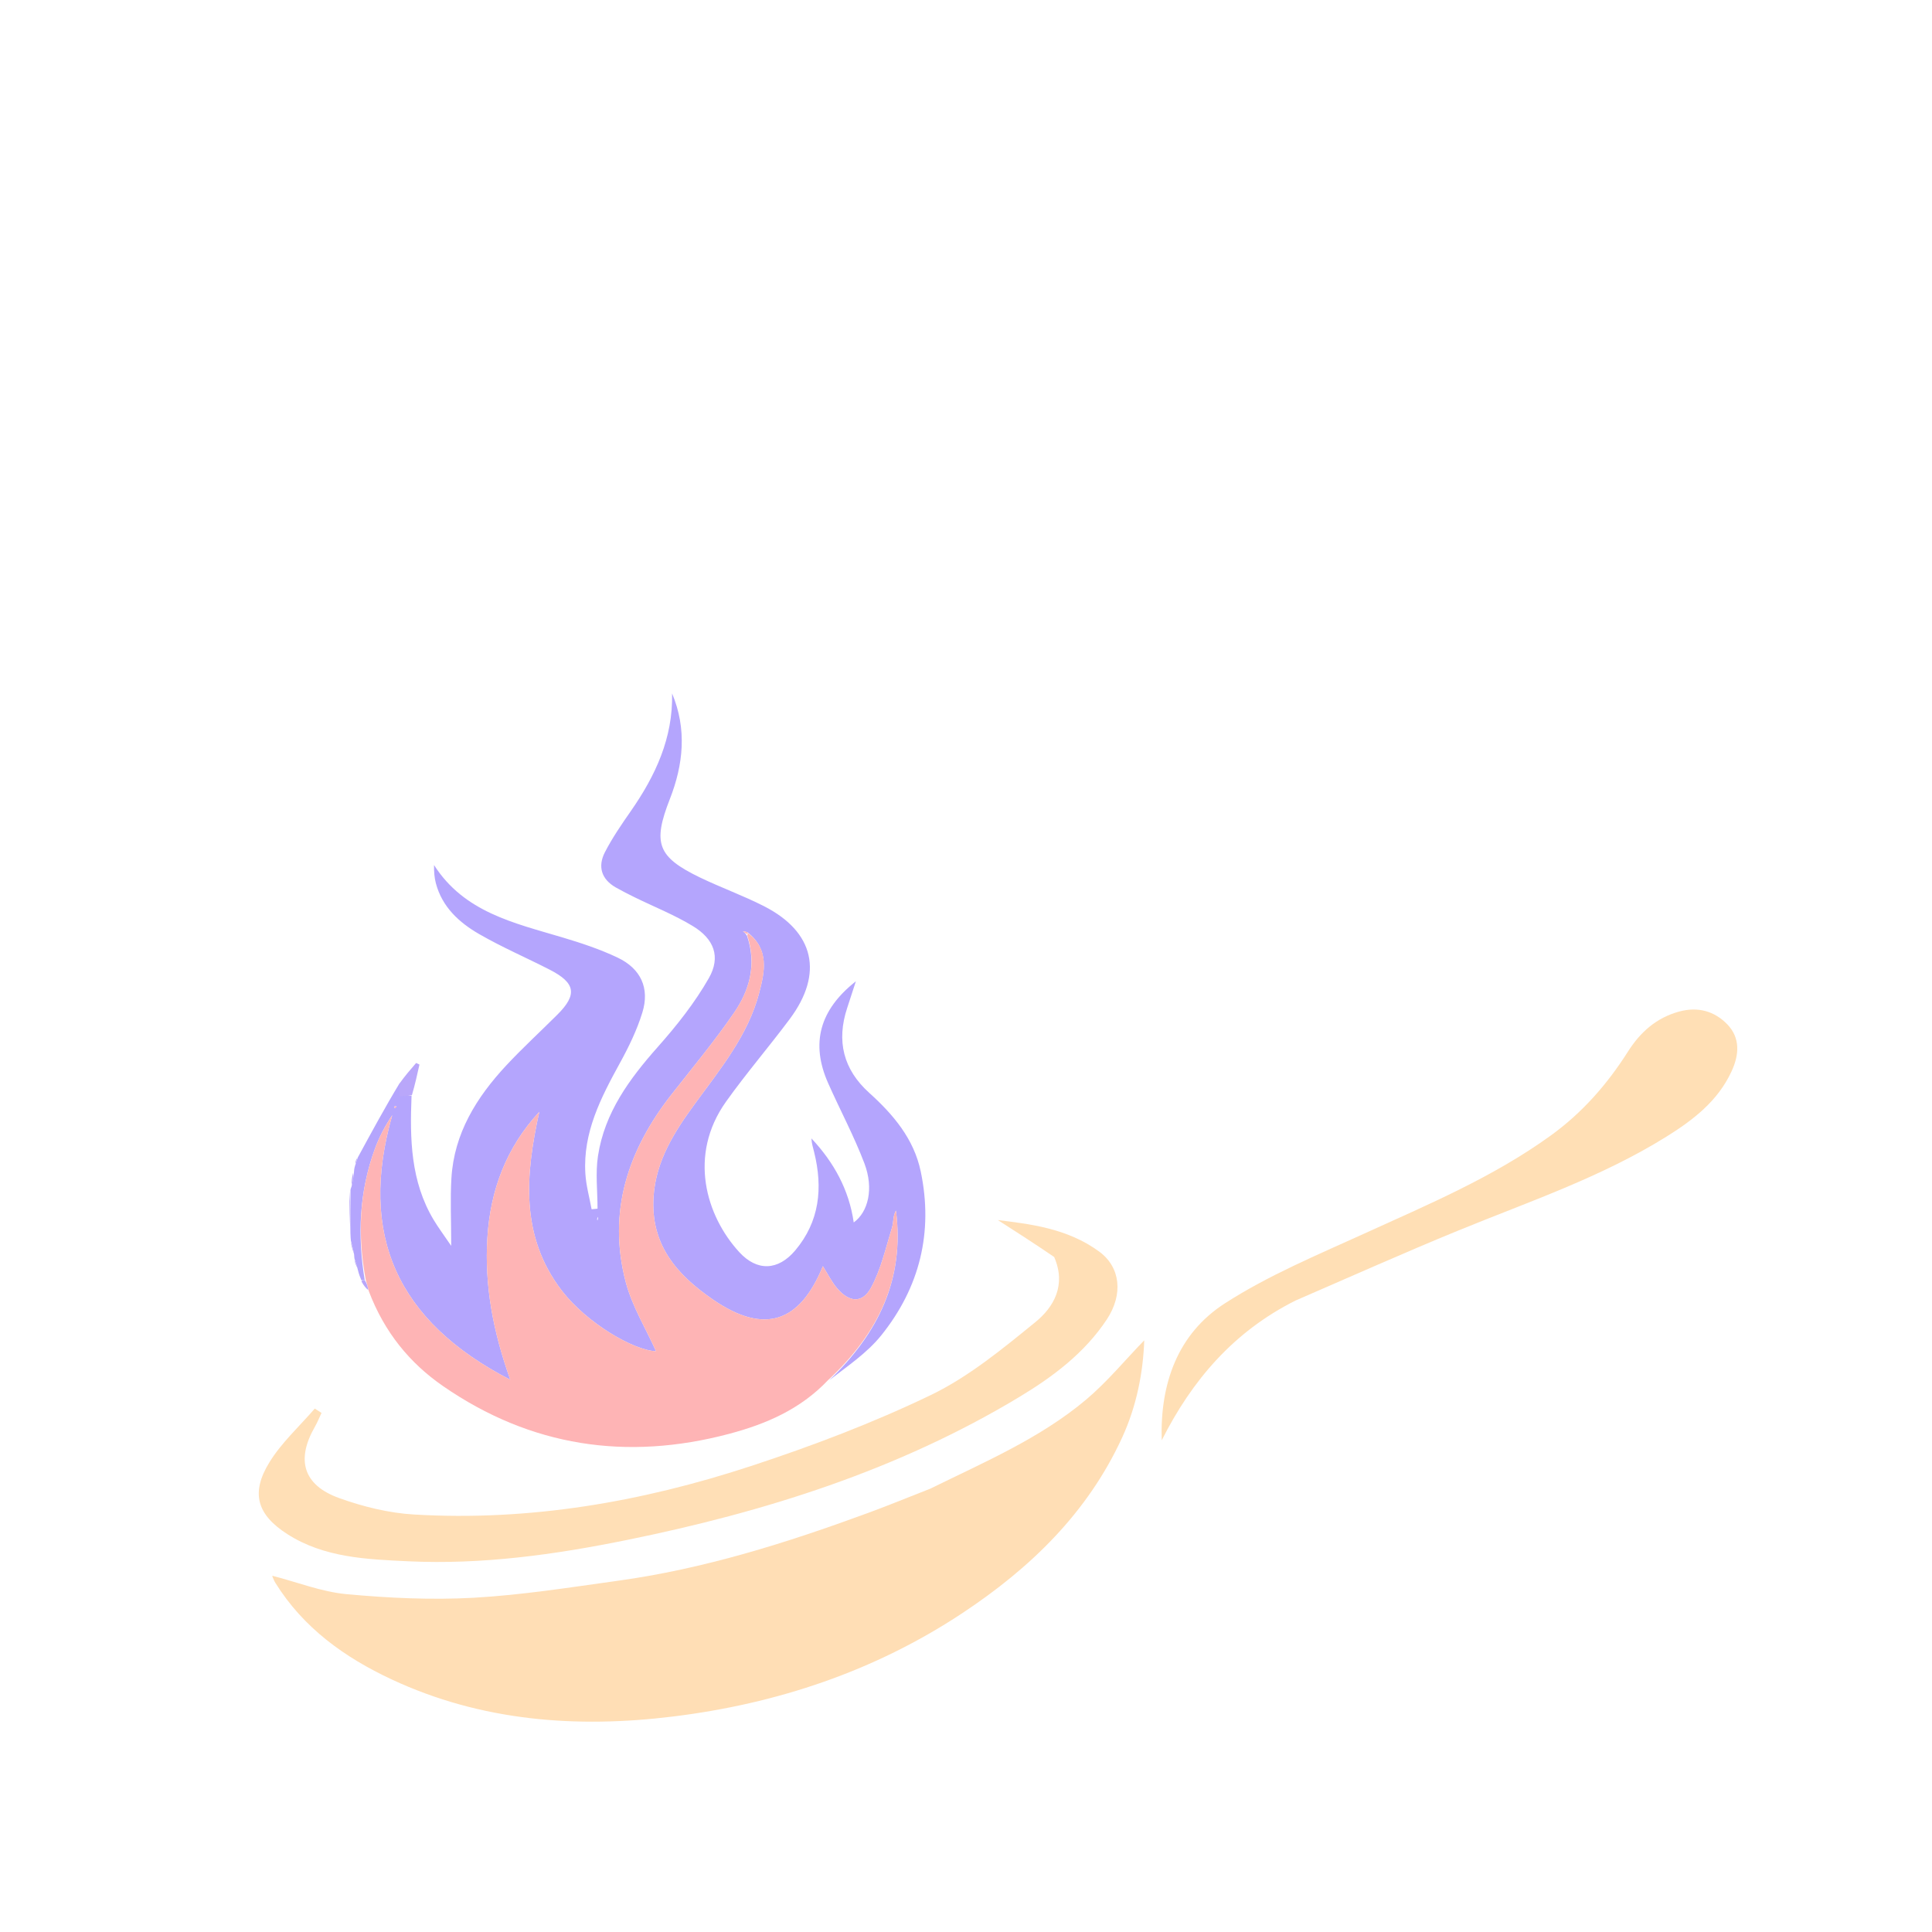 <svg width="80" height="80" viewBox="0 0 46 43" fill="none" xmlns="http://www.w3.org/2000/svg">
<g filter="url(#filter0_dd_1_7)">
<path d="M9.799 16.591C9.757 17.614 9.776 18.628 10.325 19.544C10.433 19.724 10.559 19.893 10.743 20.163C10.743 19.549 10.718 19.049 10.748 18.551C10.812 17.483 11.346 16.628 12.052 15.869C12.443 15.45 12.866 15.062 13.271 14.658C13.749 14.181 13.705 13.905 13.091 13.589C12.531 13.302 11.951 13.053 11.407 12.739C10.932 12.465 10.528 12.096 10.378 11.531C10.342 11.396 10.332 11.254 10.334 11.096C11.05 12.218 12.236 12.475 13.38 12.816C13.83 12.95 14.282 13.099 14.705 13.3C15.26 13.564 15.473 14.03 15.294 14.609C15.165 15.028 14.968 15.432 14.756 15.817C14.305 16.639 13.878 17.465 13.937 18.439C13.954 18.725 14.034 19.008 14.086 19.292C14.133 19.287 14.18 19.282 14.227 19.278C14.227 18.858 14.175 18.43 14.238 18.02C14.396 16.991 14.985 16.19 15.661 15.428C16.112 14.92 16.543 14.376 16.878 13.788C17.165 13.283 17.003 12.857 16.497 12.55C16.06 12.284 15.578 12.093 15.117 11.867C14.963 11.792 14.811 11.714 14.662 11.63C14.316 11.433 14.229 11.129 14.402 10.792C14.578 10.45 14.798 10.13 15.018 9.814C15.605 8.971 16.026 8.073 16.002 7.01C16.358 7.861 16.272 8.699 15.948 9.527C15.537 10.578 15.652 10.902 16.665 11.392C17.167 11.634 17.695 11.823 18.191 12.076C19.39 12.688 19.614 13.677 18.803 14.763C18.308 15.428 17.765 16.057 17.285 16.732C16.381 18.003 16.806 19.448 17.604 20.315C18.028 20.775 18.526 20.754 18.933 20.273C19.514 19.584 19.595 18.787 19.386 17.939C19.36 17.831 19.324 17.724 19.32 17.605C19.853 18.173 20.215 18.827 20.327 19.606C20.67 19.358 20.81 18.802 20.581 18.199C20.333 17.546 20 16.927 19.717 16.288C19.299 15.346 19.51 14.547 20.378 13.864C20.3 14.105 20.236 14.302 20.171 14.499C19.911 15.286 20.079 15.965 20.696 16.52C21.27 17.038 21.759 17.615 21.922 18.391C22.225 19.836 21.899 21.155 20.98 22.297C20.642 22.716 20.174 23.03 19.742 23.365C20.907 22.256 21.543 20.954 21.332 19.322C21.258 19.449 21.278 19.602 21.236 19.737C21.087 20.22 20.975 20.729 20.735 21.166C20.528 21.54 20.218 21.509 19.932 21.174C19.802 21.022 19.712 20.836 19.592 20.648C19.045 21.985 18.207 22.284 16.984 21.448C16.104 20.846 15.484 20.127 15.561 18.987C15.619 18.134 16.057 17.449 16.541 16.786C17.147 15.955 17.813 15.152 18.078 14.132C18.205 13.643 18.324 13.107 17.798 12.699C17.753 12.679 17.721 12.677 17.688 12.675C17.721 12.699 17.753 12.723 17.787 12.783C18.021 13.473 17.844 14.078 17.48 14.61C17.021 15.28 16.5 15.908 15.997 16.548C14.952 17.876 14.458 19.353 14.899 21.027C15.052 21.607 15.382 22.14 15.62 22.672C15.082 22.654 13.968 21.996 13.381 21.235C12.377 19.932 12.51 18.467 12.84 16.973C12.055 17.822 11.676 18.83 11.604 19.971C11.534 21.103 11.737 22.195 12.15 23.352C9.443 21.956 8.529 19.894 9.339 17.052C9.16 17.32 9.026 17.581 8.926 17.854C8.552 18.873 8.508 19.918 8.684 20.98C8.64 20.982 8.623 20.983 8.605 20.983C8.576 20.915 8.547 20.846 8.517 20.722C8.49 20.601 8.465 20.537 8.441 20.472C8.438 20.456 8.435 20.44 8.431 20.37C8.405 20.225 8.38 20.134 8.355 20.043C8.351 20.003 8.347 19.962 8.343 19.853C8.344 19.469 8.344 19.155 8.345 18.842C8.345 18.825 8.346 18.809 8.371 18.747C8.407 18.603 8.418 18.504 8.428 18.405C8.43 18.365 8.432 18.325 8.458 18.241C8.493 18.152 8.504 18.109 8.516 18.065C8.841 17.466 9.165 16.868 9.517 16.286C9.544 16.399 9.544 16.496 9.544 16.591C9.637 16.591 9.718 16.591 9.799 16.591ZM14.23 19.564C14.232 19.534 14.233 19.503 14.235 19.473C14.225 19.494 14.215 19.515 14.23 19.564ZM9.442 16.841C9.425 16.841 9.408 16.84 9.391 16.843C9.388 16.844 9.39 16.866 9.39 16.878C9.407 16.877 9.424 16.877 9.442 16.841Z" fill="#B4A5FD"/>
<path d="M22.151 25.944C23.451 25.305 24.764 24.745 25.859 23.825C26.363 23.4 26.789 22.881 27.244 22.412C27.217 23.178 27.064 23.972 26.72 24.722C25.895 26.522 24.527 27.841 22.907 28.912C20.82 30.292 18.497 31.065 16.028 31.369C13.726 31.653 11.457 31.482 9.323 30.485C8.211 29.966 7.222 29.26 6.556 28.186C6.527 28.139 6.507 28.086 6.485 28.035C6.482 28.026 6.494 28.011 6.491 28.02C7.079 28.171 7.656 28.401 8.25 28.456C9.252 28.549 10.269 28.597 11.273 28.542C12.421 28.478 13.564 28.296 14.705 28.138C16.752 27.856 18.712 27.241 20.644 26.531C21.14 26.349 21.629 26.149 22.151 25.944Z" fill="#FFDEB5"/>
<path d="M8.71 20.979C8.508 19.918 8.552 18.873 8.926 17.854C9.026 17.581 9.16 17.32 9.339 17.052C8.529 19.894 9.443 21.956 12.15 23.352C11.737 22.195 11.534 21.103 11.604 19.971C11.676 18.83 12.055 17.822 12.84 16.973C12.51 18.467 12.377 19.932 13.381 21.235C13.968 21.996 15.082 22.654 15.62 22.672C15.382 22.14 15.052 21.607 14.899 21.027C14.458 19.353 14.952 17.876 15.997 16.548C16.5 15.908 17.021 15.28 17.479 14.61C17.844 14.078 18.021 13.473 17.793 12.775C17.798 12.732 17.811 12.717 17.811 12.717C18.324 13.107 18.205 13.643 18.078 14.132C17.813 15.152 17.147 15.955 16.541 16.786C16.057 17.449 15.619 18.134 15.561 18.987C15.484 20.127 16.104 20.846 16.984 21.448C18.207 22.284 19.045 21.985 19.592 20.648C19.712 20.836 19.802 21.022 19.931 21.174C20.218 21.509 20.528 21.54 20.735 21.166C20.975 20.729 21.087 20.22 21.236 19.737C21.278 19.602 21.258 19.449 21.332 19.322C21.543 20.954 20.907 22.256 19.711 23.365C19.054 24.057 18.234 24.407 17.36 24.639C14.922 25.286 12.637 24.944 10.551 23.504C9.753 22.953 9.151 22.216 8.782 21.244C8.752 21.118 8.731 21.048 8.71 20.979Z" fill="#FEB4B5"/>
<path d="M25.099 20.428C24.604 20.091 24.125 19.784 23.758 19.549C24.495 19.642 25.404 19.736 26.172 20.3C26.677 20.671 26.749 21.315 26.353 21.915C25.829 22.707 25.083 23.27 24.285 23.752C21.386 25.503 18.206 26.501 14.913 27.169C13.205 27.516 11.476 27.756 9.729 27.674C8.739 27.627 7.722 27.591 6.842 27.027C6.121 26.565 5.964 26.049 6.414 25.318C6.703 24.847 7.13 24.461 7.495 24.037C7.548 24.071 7.602 24.106 7.655 24.141C7.603 24.25 7.559 24.363 7.499 24.468C7.045 25.255 7.217 25.859 8.074 26.168C8.644 26.373 9.258 26.525 9.861 26.56C12.603 26.722 15.273 26.261 17.867 25.41C19.329 24.931 20.78 24.381 22.165 23.714C23.063 23.281 23.865 22.619 24.647 21.983C25.093 21.621 25.391 21.098 25.099 20.428Z" fill="#FFDFB6"/>
<path d="M30.844 21.466C29.372 22.205 28.38 23.364 27.66 24.793C27.618 23.442 28.039 22.257 29.164 21.532C30.199 20.865 31.358 20.383 32.485 19.87C34.007 19.177 35.548 18.529 36.916 17.541C37.671 16.997 38.267 16.317 38.762 15.536C39.053 15.078 39.437 14.731 39.982 14.584C40.429 14.463 40.821 14.575 41.124 14.887C41.437 15.21 41.412 15.61 41.228 16.007C40.902 16.716 40.312 17.167 39.68 17.561C38.13 18.528 36.404 19.109 34.727 19.796C33.433 20.326 32.156 20.898 30.844 21.466Z" fill="#FFDFB5"/>
<path d="M9.807 16.577C9.698 16.599 9.612 16.599 9.513 16.599C9.513 16.51 9.513 16.42 9.511 16.299C9.642 16.116 9.775 15.962 9.908 15.809C9.934 15.821 9.961 15.834 9.987 15.846C9.935 16.083 9.882 16.319 9.807 16.577Z" fill="#B9A7FA"/>
<path d="M8.323 18.868C8.344 19.155 8.344 19.469 8.343 19.822C8.329 19.539 8.315 19.216 8.323 18.868Z" fill="#B9A7FA"/>
<path d="M8.684 20.98C8.731 21.048 8.752 21.118 8.77 21.216C8.713 21.176 8.66 21.107 8.606 21.011C8.623 20.983 8.64 20.982 8.684 20.98Z" fill="#B9A7FA"/>
<path d="M8.408 18.427C8.418 18.504 8.407 18.603 8.375 18.723C8.365 18.645 8.376 18.547 8.408 18.427Z" fill="#B9A7FA"/>
<path d="M8.352 20.073C8.38 20.134 8.405 20.225 8.43 20.346C8.403 20.285 8.375 20.194 8.352 20.073Z" fill="#B9A7FA"/>
<path d="M8.438 20.5C8.465 20.537 8.49 20.601 8.515 20.693C8.489 20.656 8.462 20.592 8.438 20.5Z" fill="#B9A7FA"/>
<path d="M8.497 18.079C8.505 18.109 8.493 18.152 8.464 18.211C8.458 18.182 8.468 18.138 8.497 18.079Z" fill="#B9A7FA"/>
<path d="M7.827 23.996C7.836 23.991 7.844 23.987 7.84 23.989C7.826 23.995 7.827 23.996 7.827 23.996Z" fill="#FFDFB6"/>
<path d="M7.826 23.994C7.816 23.996 7.807 23.998 7.813 23.998C7.827 23.995 7.826 23.994 7.826 23.994Z" fill="#FFDFB6"/>
<path d="M14.218 19.55C14.215 19.515 14.225 19.494 14.235 19.473C14.233 19.503 14.232 19.534 14.218 19.55Z" fill="white"/>
<path d="M9.442 16.859C9.424 16.878 9.407 16.878 9.39 16.878C9.39 16.866 9.388 16.844 9.391 16.843C9.408 16.84 9.425 16.841 9.442 16.859Z" fill="#FEB4B5"/>
<path d="M17.792 12.74C17.753 12.723 17.721 12.699 17.688 12.675C17.721 12.677 17.753 12.679 17.798 12.699C17.811 12.717 17.798 12.732 17.792 12.74Z" fill="#FEB4B5"/>
</g>
<defs>
<filter id="filter0_dd_1_7" x="-4" y="0" width="51" height="51" filterUnits="userSpaceOnUse" color-interpolation-filters="sRGB">
<feFlood flood-opacity="0" result="BackgroundImageFix"/>
<feColorMatrix in="SourceAlpha" type="matrix" values="0 0 0 0 0 0 0 0 0 0 0 0 0 0 0 0 0 0 127 0" result="hardAlpha"/>
<feOffset dy="4"/>
<feGaussianBlur stdDeviation="2"/>
<feComposite in2="hardAlpha" operator="out"/>
<feColorMatrix type="matrix" values="0 0 0 0 0 0 0 0 0 0 0 0 0 0 0 0 0 0 0.25 0"/>
<feBlend mode="normal" in2="BackgroundImageFix" result="effect1_dropShadow_1_7"/>
<feColorMatrix in="SourceAlpha" type="matrix" values="0 0 0 0 0 0 0 0 0 0 0 0 0 0 0 0 0 0 127 0" result="hardAlpha"/>
<feOffset dy="4"/>
<feGaussianBlur stdDeviation="2"/>
<feComposite in2="hardAlpha" operator="out"/>
<feColorMatrix type="matrix" values="0 0 0 0 0 0 0 0 0 0 0 0 0 0 0 0 0 0 0.25 0"/>
<feBlend mode="normal" in2="effect1_dropShadow_1_7" result="effect2_dropShadow_1_7"/>
<feBlend mode="normal" in="SourceGraphic" in2="effect2_dropShadow_1_7" result="shape"/>
</filter>
</defs>
</svg>
